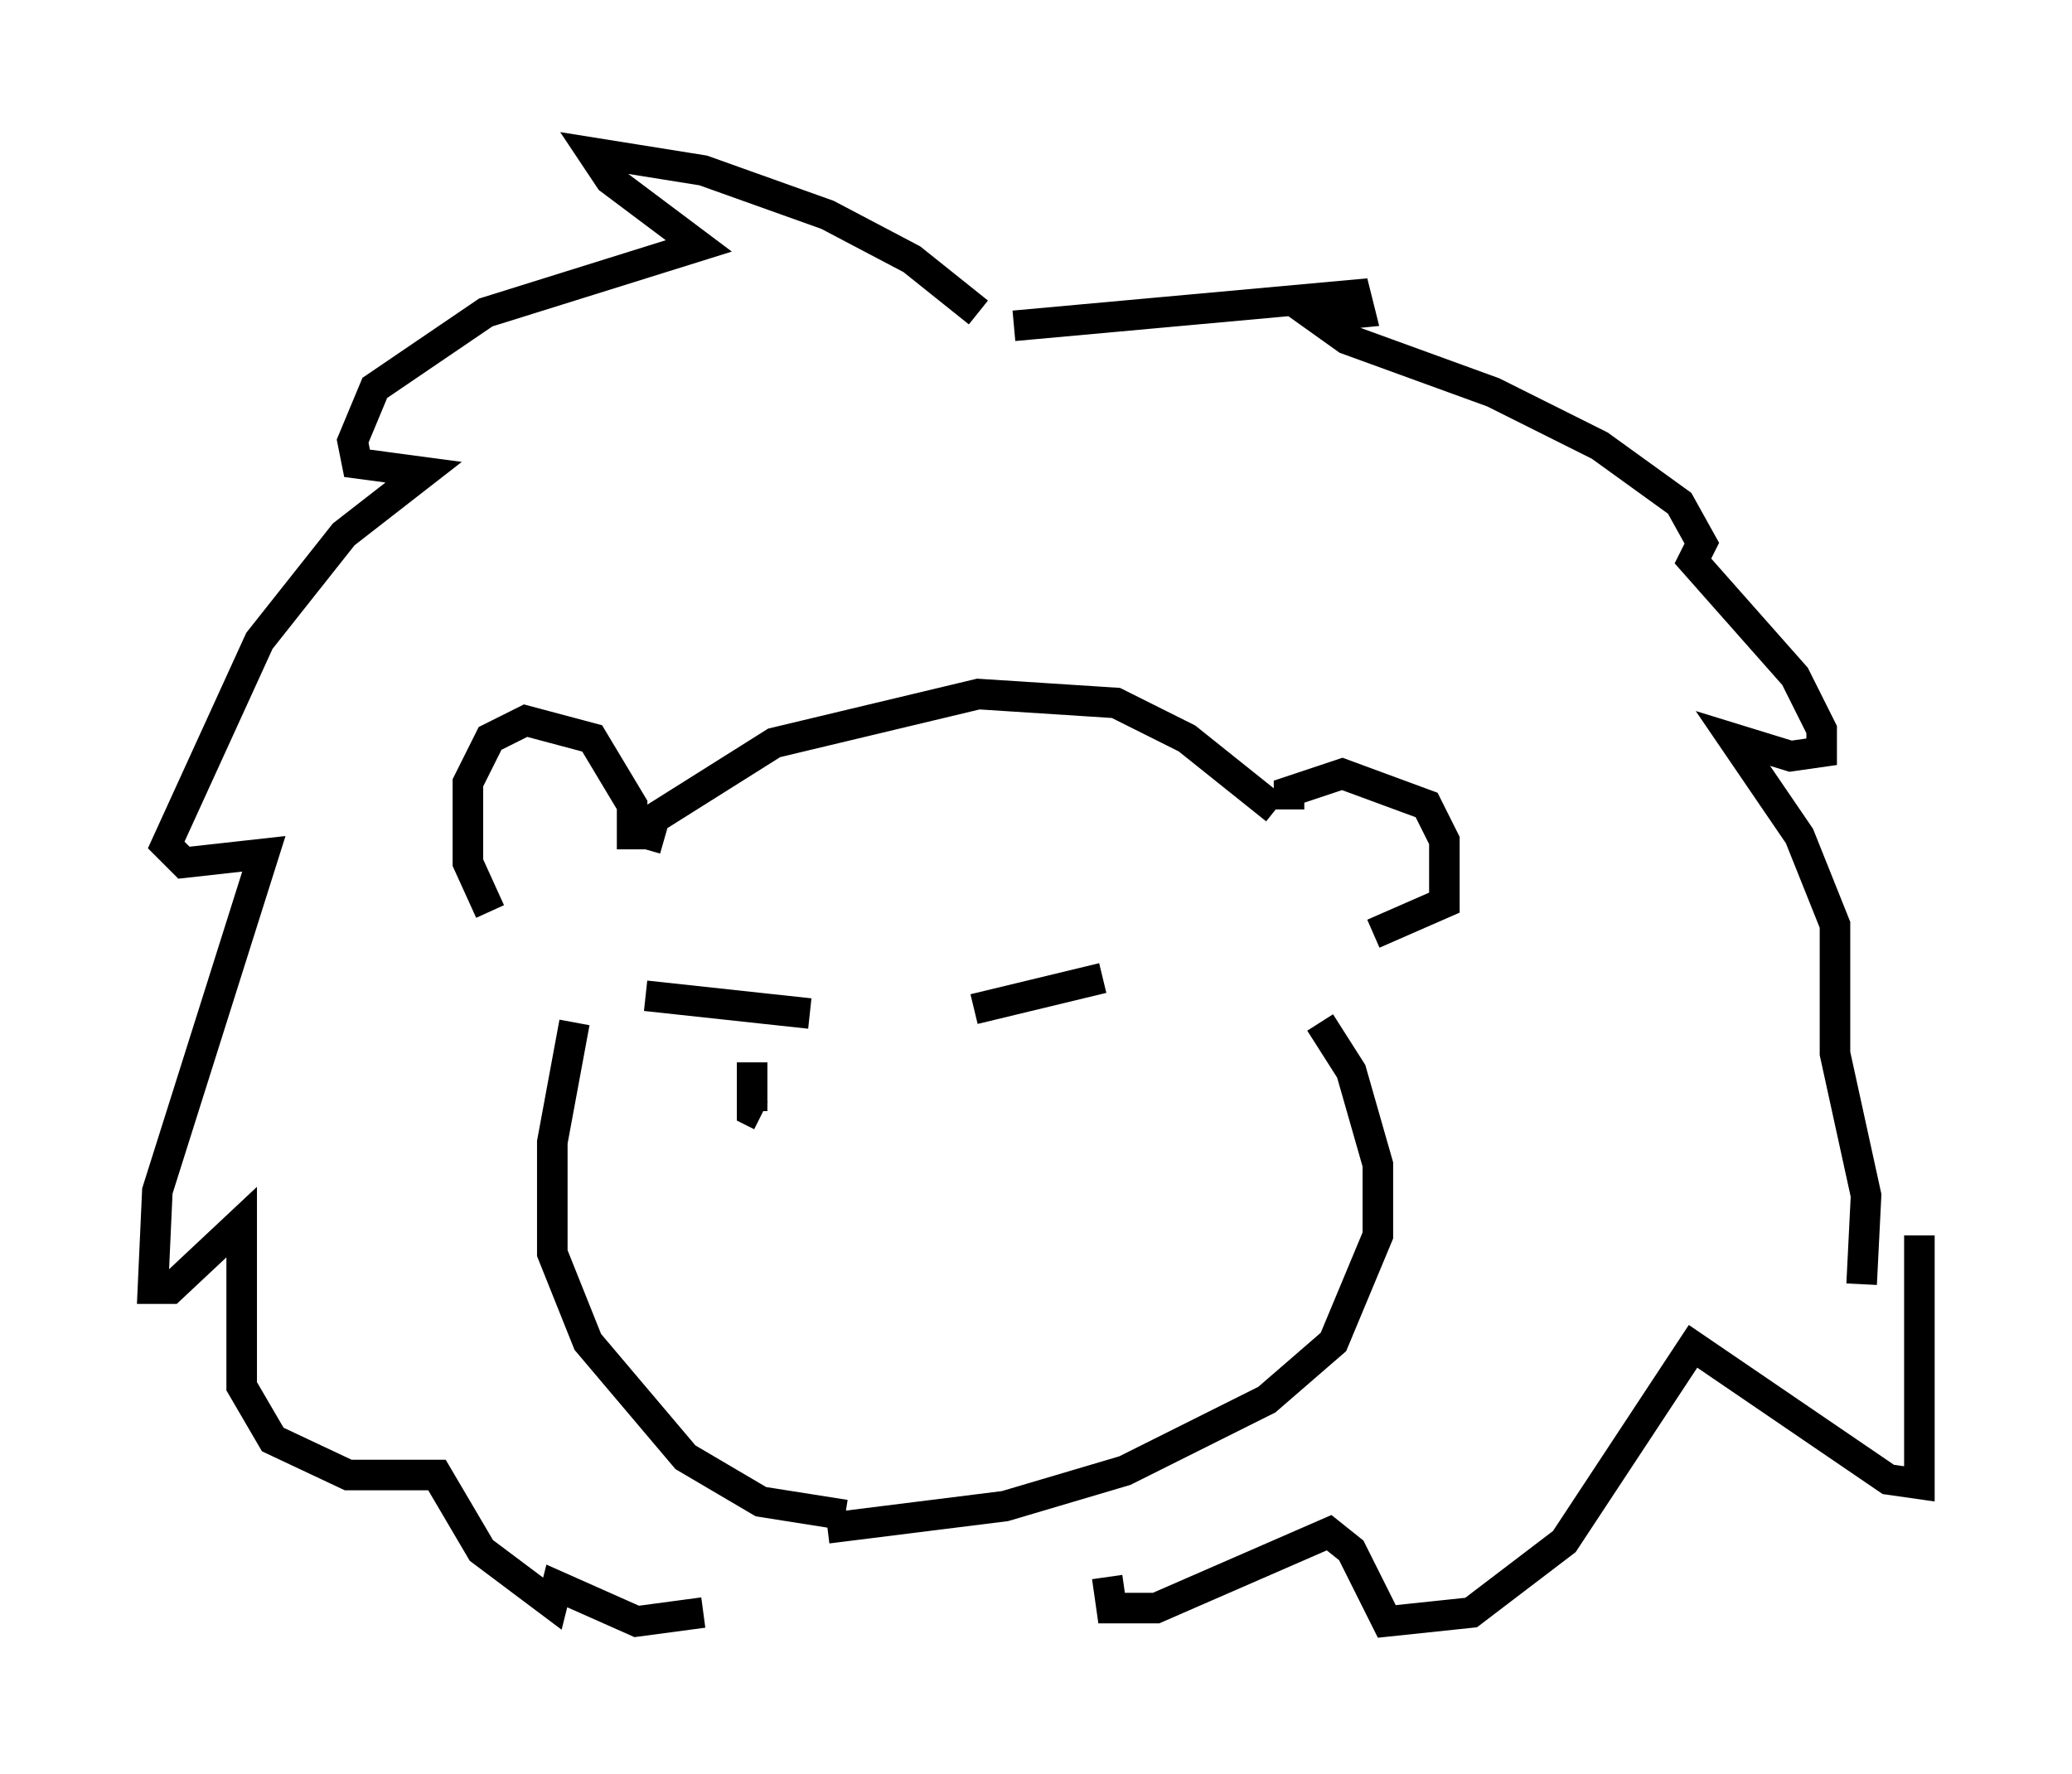 <?xml version="1.0" encoding="utf-8" ?>
<svg baseProfile="full" height="58.078" version="1.1" width="67.81" xmlns="http://www.w3.org/2000/svg" xmlns:ev="http://www.w3.org/2001/xml-events" xmlns:xlink="http://www.w3.org/1999/xlink"><defs /><rect fill="white" height="58.078" width="67.81" x="0" y="0" /><path d="M17.782, 31.145 m-1.743, -1.307 l-0.726, -1.598 0.0, -2.615 l0.726, -1.453 1.162, -0.581 l2.179, 0.581 1.307, 2.179 l0.0, 1.453 m0.436, 0.0 l0.291, -1.017 3.922, -2.469 l6.682, -1.598 4.503, 0.291 l2.324, 1.162 2.905, 2.324 m0.436, 0.0 l0.0, -0.581 1.743, -0.581 l2.76, 1.017 0.581, 1.162 l0.0, 2.034 -2.324, 1.017 m-26.145, 2.905 l-0.726, 3.922 0.0, 2.324 l0.0, 1.307 1.162, 2.905 l3.196, 3.777 2.469, 1.453 l2.76, 0.436 m15.542, -16.123 l1.017, 1.598 0.872, 3.05 l0.0, 2.324 -1.453, 3.486 l-2.179, 1.888 -4.648, 2.324 l-3.922, 1.162 -5.81, 0.726 m6.101, -39.363 l11.184, -1.017 0.145, 0.581 l-1.453, 0.145 1.017, 0.726 l4.793, 1.743 3.486, 1.743 l2.615, 1.888 0.726, 1.307 l-0.291, 0.581 3.341, 3.777 l0.872, 1.743 0.0, 0.726 l-1.017, 0.145 -1.888, -0.581 l2.179, 3.196 1.162, 2.905 l0.0, 4.212 1.017, 4.648 l-0.145, 2.905 m-28.905, -31.81 l-2.179, -1.743 -2.76, -1.453 l-4.067, -1.453 -3.631, -0.581 l0.581, 0.872 2.905, 2.179 l-6.972, 2.179 -3.631, 2.469 l-0.726, 1.743 0.145, 0.726 l2.179, 0.291 -2.615, 2.034 l-2.76, 3.486 -3.05, 6.682 l0.581, 0.581 2.615, -0.291 l-3.486, 11.039 -0.145, 3.196 l0.581, 0.0 2.324, -2.179 l0.0, 5.374 1.017, 1.743 l2.469, 1.162 2.905, 0.0 l1.453, 2.469 2.324, 1.743 l0.145, -0.581 2.615, 1.162 l2.179, -0.291 m39.799, -12.346 l0.0, 8.134 -1.017, -0.145 l-6.391, -4.358 -4.212, 6.391 l-3.05, 2.324 -2.76, 0.291 l-1.162, -2.324 -0.726, -0.581 l-5.665, 2.469 -1.453, 0.0 l-0.145, -1.017 m-15.106, -19.028 l5.374, 0.581 m-1.888, 1.598 l0.0, 1.598 0.291, 0.145 m6.972, -3.486 l4.212, -1.017 " fill="none" stroke="black" stroke-width="1" /></svg>